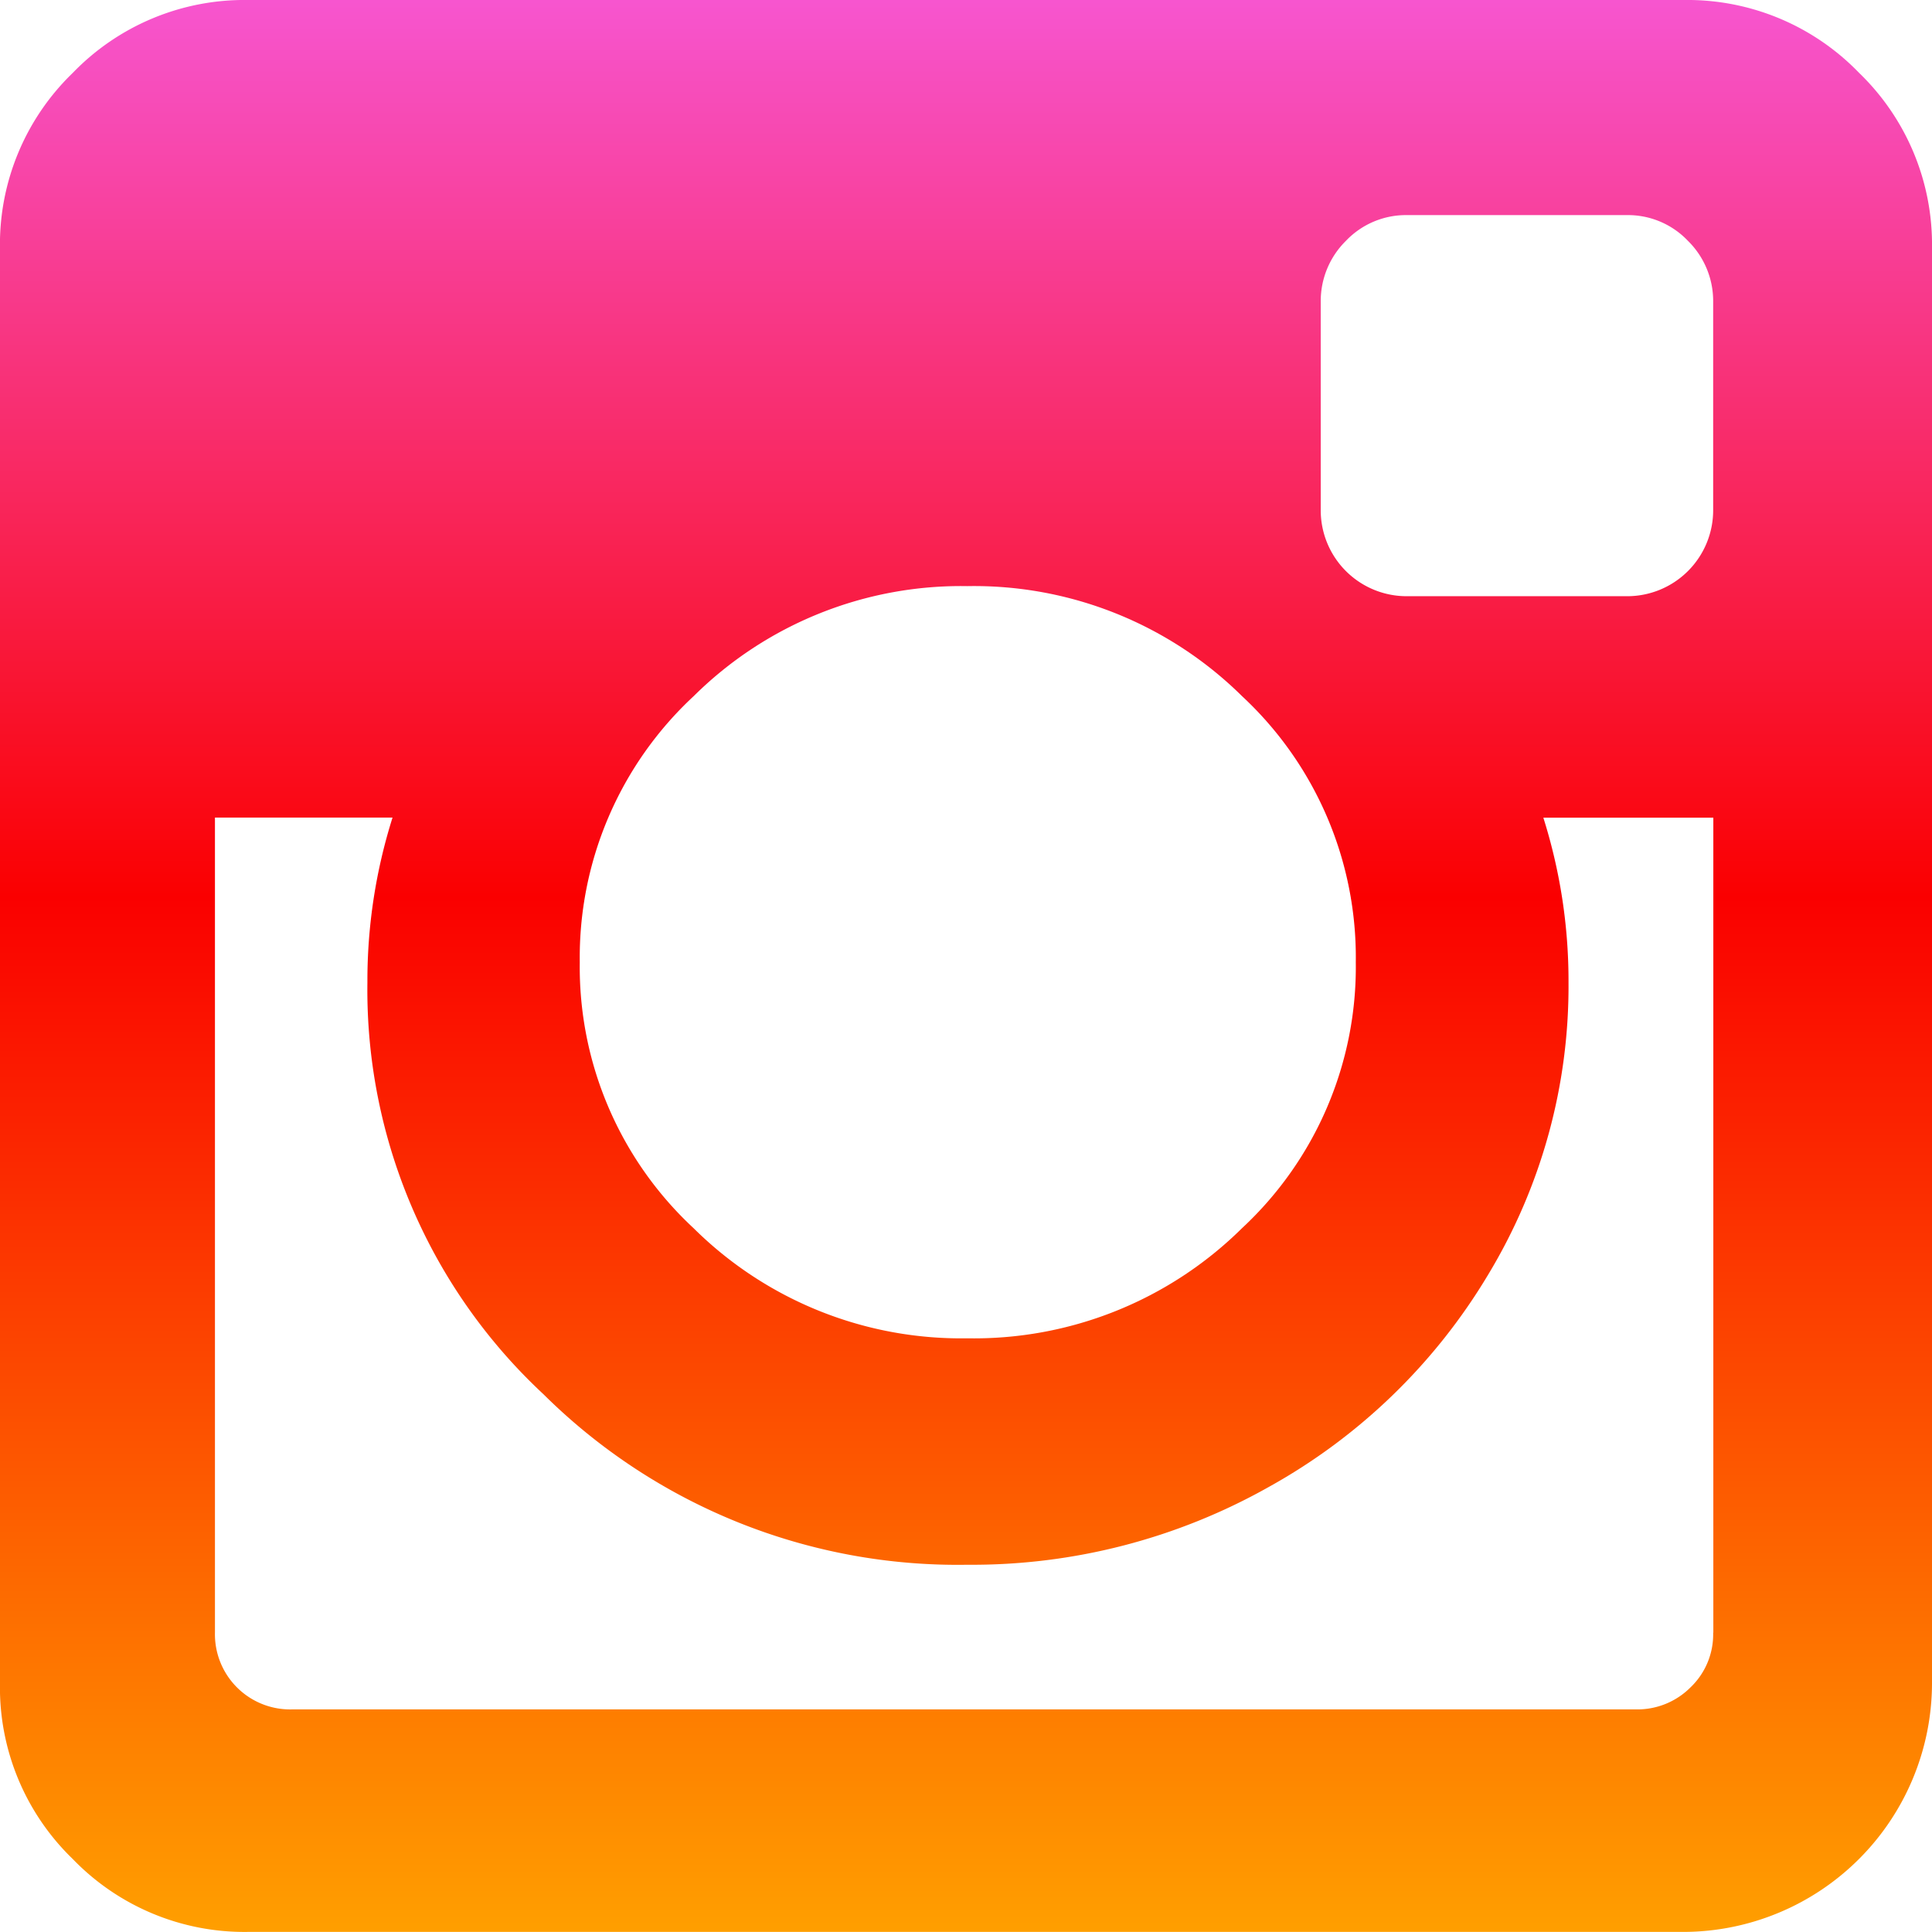 <svg xmlns="http://www.w3.org/2000/svg" xmlns:xlink="http://www.w3.org/1999/xlink" viewBox="3690.026 9576 47.736 47.736">
  <defs>
    <style>
      .cls-1 {
        fill: url(#linear-gradient);
      }
    </style>
    <linearGradient id="linear-gradient" x1="0.5" x2="0.5" y2="1" gradientUnits="objectBoundingBox">
      <stop offset="0" stop-color="#f756d1"/>
      <stop offset="0.465" stop-color="#fa0000"/>
      <stop offset="1" stop-color="#ffa000"/>
    </linearGradient>
  </defs>
  <g id="instagram-symbol" transform="translate(3690.025 9576)">
    <path id="Path_126" data-name="Path 126" class="cls-1" d="M45.935,1.8A5.892,5.892,0,0,0,41.615,0H6.124A5.893,5.893,0,0,0,1.8,1.8,5.891,5.891,0,0,0,0,6.122V41.614a5.892,5.892,0,0,0,1.8,4.32,5.894,5.894,0,0,0,4.32,1.8H41.615a6.155,6.155,0,0,0,6.122-6.123V6.122A5.892,5.892,0,0,0,45.935,1.8ZM17.141,17.2A9.378,9.378,0,0,1,23.9,14.482a9.417,9.417,0,0,1,6.79,2.719A8.808,8.808,0,0,1,33.5,23.775a8.806,8.806,0,0,1-2.812,6.572,9.413,9.413,0,0,1-6.79,2.72,9.379,9.379,0,0,1-6.759-2.72,8.806,8.806,0,0,1-2.813-6.572A8.808,8.808,0,0,1,17.141,17.2ZM42.33,40.34a1.811,1.811,0,0,1-.56,1.352,1.852,1.852,0,0,1-1.337.544H7.212a1.858,1.858,0,0,1-1.9-1.9V20.2H9.7a13.382,13.382,0,0,0-.621,4.071,13.647,13.647,0,0,0,4.351,10.179A14.522,14.522,0,0,0,23.9,38.662a14.939,14.939,0,0,0,7.459-1.927A14.511,14.511,0,0,0,36.767,31.5a13.771,13.771,0,0,0,1.989-7.226,13.385,13.385,0,0,0-.622-4.071h4.2V40.34h0Zm0-27.754a2.124,2.124,0,0,1-2.145,2.145H34.778a2.122,2.122,0,0,1-2.144-2.145V7.459a2.087,2.087,0,0,1,.621-1.507,2.046,2.046,0,0,1,1.523-.637h5.407a2.044,2.044,0,0,1,1.523.637,2.085,2.085,0,0,1,.622,1.507Z" transform="translate(0 0)"/>
  </g>
</svg>
